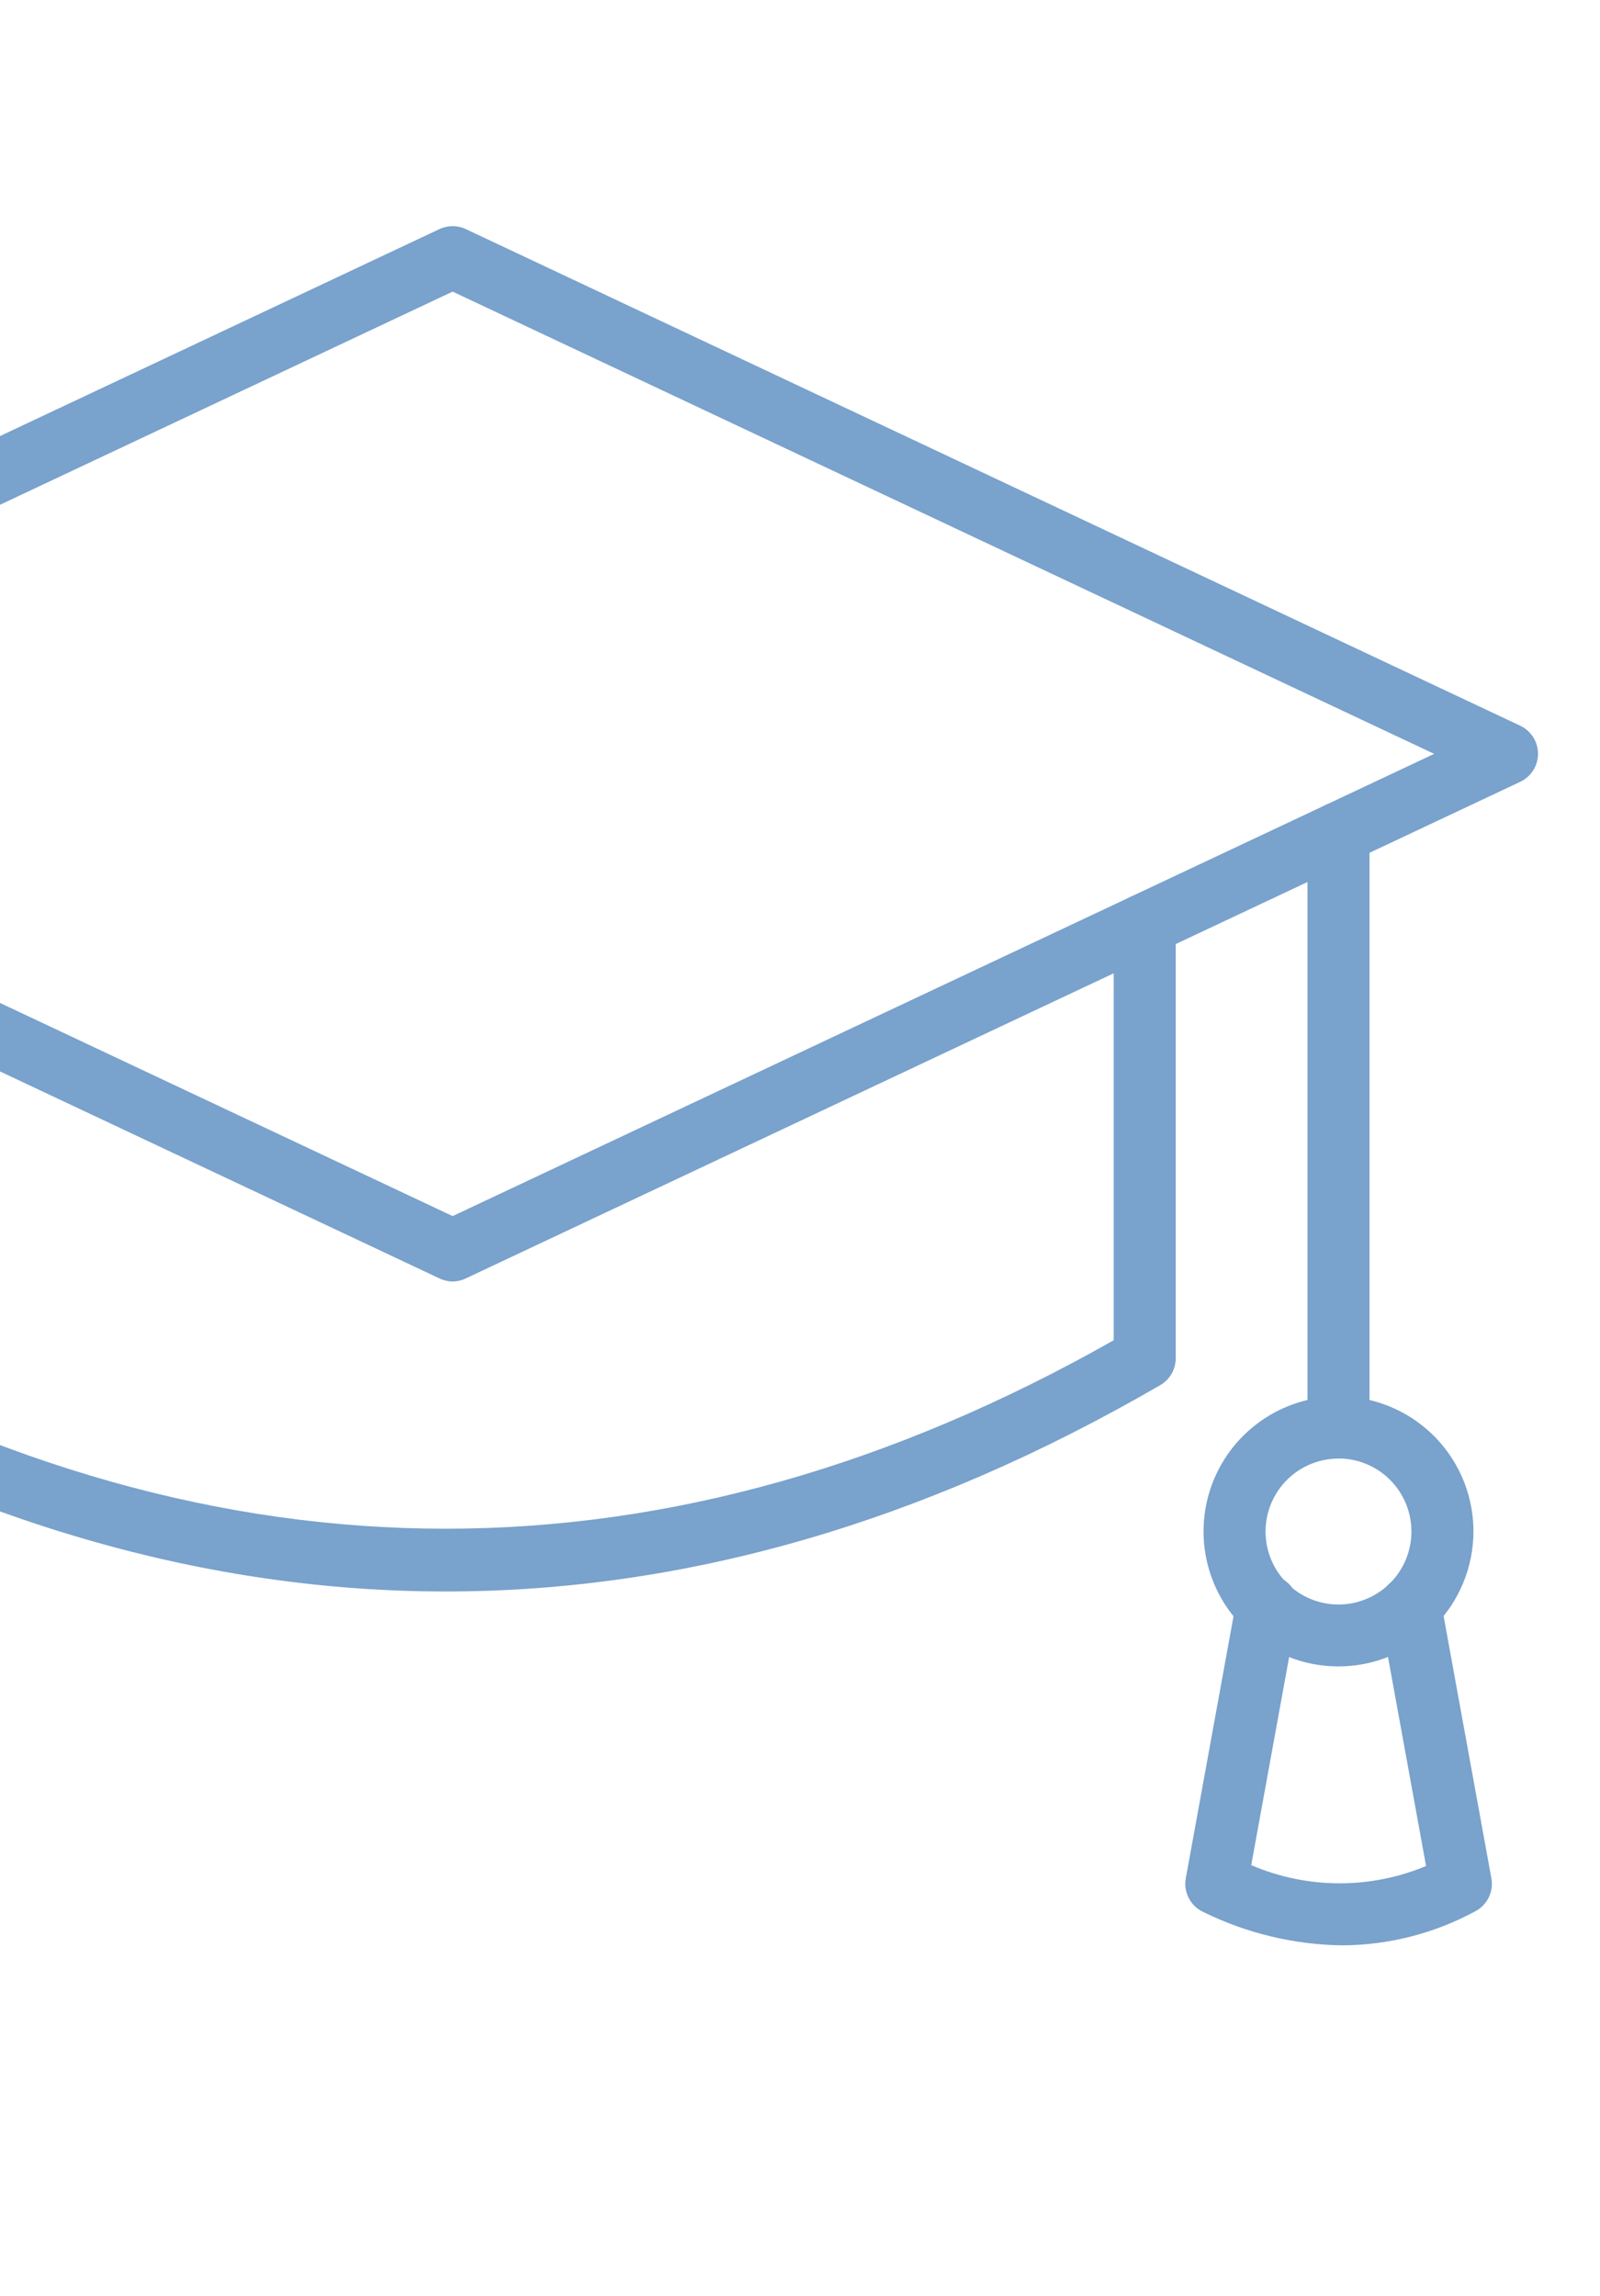 <svg width="152" height="218" viewBox="0 0 152 218" fill="none" xmlns="http://www.w3.org/2000/svg">
<path d="M43 121.691C42.565 121.688 42.136 121.587 41.745 121.397L-58.417 74.244C-58.923 74.006 -59.351 73.629 -59.651 73.157C-59.951 72.685 -60.11 72.137 -60.11 71.578C-60.11 71.019 -59.951 70.471 -59.651 69.999C-59.351 69.526 -58.923 69.15 -58.417 68.912L41.745 21.756C42.138 21.571 42.566 21.475 43 21.475C43.434 21.475 43.862 21.571 44.255 21.756L144.417 68.912C144.923 69.15 145.351 69.526 145.651 69.999C145.951 70.471 146.11 71.019 146.11 71.578C146.11 72.137 145.951 72.685 145.651 73.157C145.351 73.629 144.923 74.006 144.417 74.244L44.255 121.397C43.864 121.587 43.435 121.688 43 121.691ZM-50.245 71.587L43 115.481L136.245 71.587L43 27.692L-50.245 71.587Z" fill="#79A2CC"/>
<path d="M42.337 151.127C19.653 151.127 -3.03 144.593 -25.558 131.528C-26.005 131.269 -26.377 130.898 -26.636 130.451C-26.894 130.003 -27.03 129.496 -27.031 128.979V87.147C-27.031 86.366 -26.721 85.616 -26.168 85.064C-25.616 84.511 -24.866 84.201 -24.085 84.201C-23.304 84.201 -22.554 84.511 -22.002 85.064C-21.45 85.616 -21.139 86.366 -21.139 87.147V127.271C20.988 151.133 63.678 151.133 105.802 127.271V87.789C105.802 87.008 106.112 86.259 106.665 85.706C107.217 85.154 107.966 84.843 108.748 84.843C109.529 84.843 110.278 85.154 110.831 85.706C111.383 86.259 111.694 87.008 111.694 87.789V128.985C111.693 129.502 111.557 130.009 111.298 130.457C111.04 130.904 110.668 131.275 110.221 131.534C87.708 144.596 65.018 151.127 42.337 151.127Z" fill="#79A2CC"/>
<path d="M127.157 138.495C126.375 138.495 125.626 138.184 125.074 137.632C124.521 137.079 124.211 136.33 124.211 135.549V79.122C124.211 78.341 124.521 77.592 125.074 77.039C125.626 76.487 126.375 76.176 127.157 76.176C127.938 76.176 128.687 76.487 129.24 77.039C129.792 77.592 130.103 78.341 130.103 79.122V135.549C130.103 136.33 129.792 137.079 129.24 137.632C128.687 138.184 127.938 138.495 127.157 138.495Z" fill="#79A2CC"/>
<path d="M127.157 158.244C124.621 158.244 122.142 157.493 120.034 156.084C117.926 154.675 116.282 152.673 115.312 150.33C114.342 147.987 114.088 145.409 114.582 142.922C115.077 140.435 116.298 138.151 118.091 136.358C119.884 134.565 122.169 133.344 124.656 132.849C127.143 132.355 129.72 132.608 132.063 133.579C134.406 134.549 136.408 136.193 137.817 138.301C139.226 140.409 139.978 142.888 139.978 145.424C139.974 148.823 138.622 152.082 136.218 154.485C133.815 156.889 130.556 158.241 127.157 158.244ZM127.157 138.507C125.786 138.507 124.447 138.913 123.307 139.674C122.168 140.436 121.28 141.518 120.755 142.784C120.231 144.05 120.094 145.443 120.361 146.787C120.628 148.131 121.288 149.366 122.257 150.335C123.226 151.304 124.461 151.964 125.805 152.231C127.149 152.499 128.542 152.361 129.808 151.837C131.074 151.312 132.157 150.424 132.918 149.285C133.679 148.146 134.086 146.806 134.086 145.435C134.086 143.597 133.357 141.832 132.058 140.531C130.759 139.23 128.996 138.497 127.157 138.495V138.507Z" fill="#79A2CC"/>
<path d="M127.493 184.731C122.911 184.665 118.402 183.579 114.292 181.553C113.705 181.276 113.226 180.812 112.929 180.235C112.632 179.657 112.534 178.998 112.651 178.359L117.45 152.026C117.512 151.638 117.65 151.267 117.858 150.933C118.065 150.6 118.337 150.312 118.657 150.085C118.977 149.858 119.34 149.698 119.723 149.613C120.106 149.528 120.502 149.521 120.888 149.591C121.274 149.662 121.642 149.808 121.971 150.023C122.299 150.238 122.582 150.516 122.801 150.841C123.021 151.167 123.173 151.532 123.249 151.917C123.325 152.302 123.324 152.699 123.245 153.083L118.867 177.113C121.489 178.24 124.31 178.827 127.163 178.841C130.017 178.856 132.844 178.296 135.476 177.196L131.084 153.083C130.944 152.314 131.115 151.521 131.559 150.879C132.003 150.236 132.685 149.796 133.454 149.656C134.223 149.515 135.016 149.686 135.659 150.131C136.301 150.575 136.741 151.257 136.881 152.026L141.68 178.359C141.793 178.976 141.706 179.612 141.432 180.176C141.158 180.74 140.712 181.201 140.157 181.494C136.267 183.601 131.917 184.713 127.493 184.731Z" fill="#79A2CC"/>
</svg>
